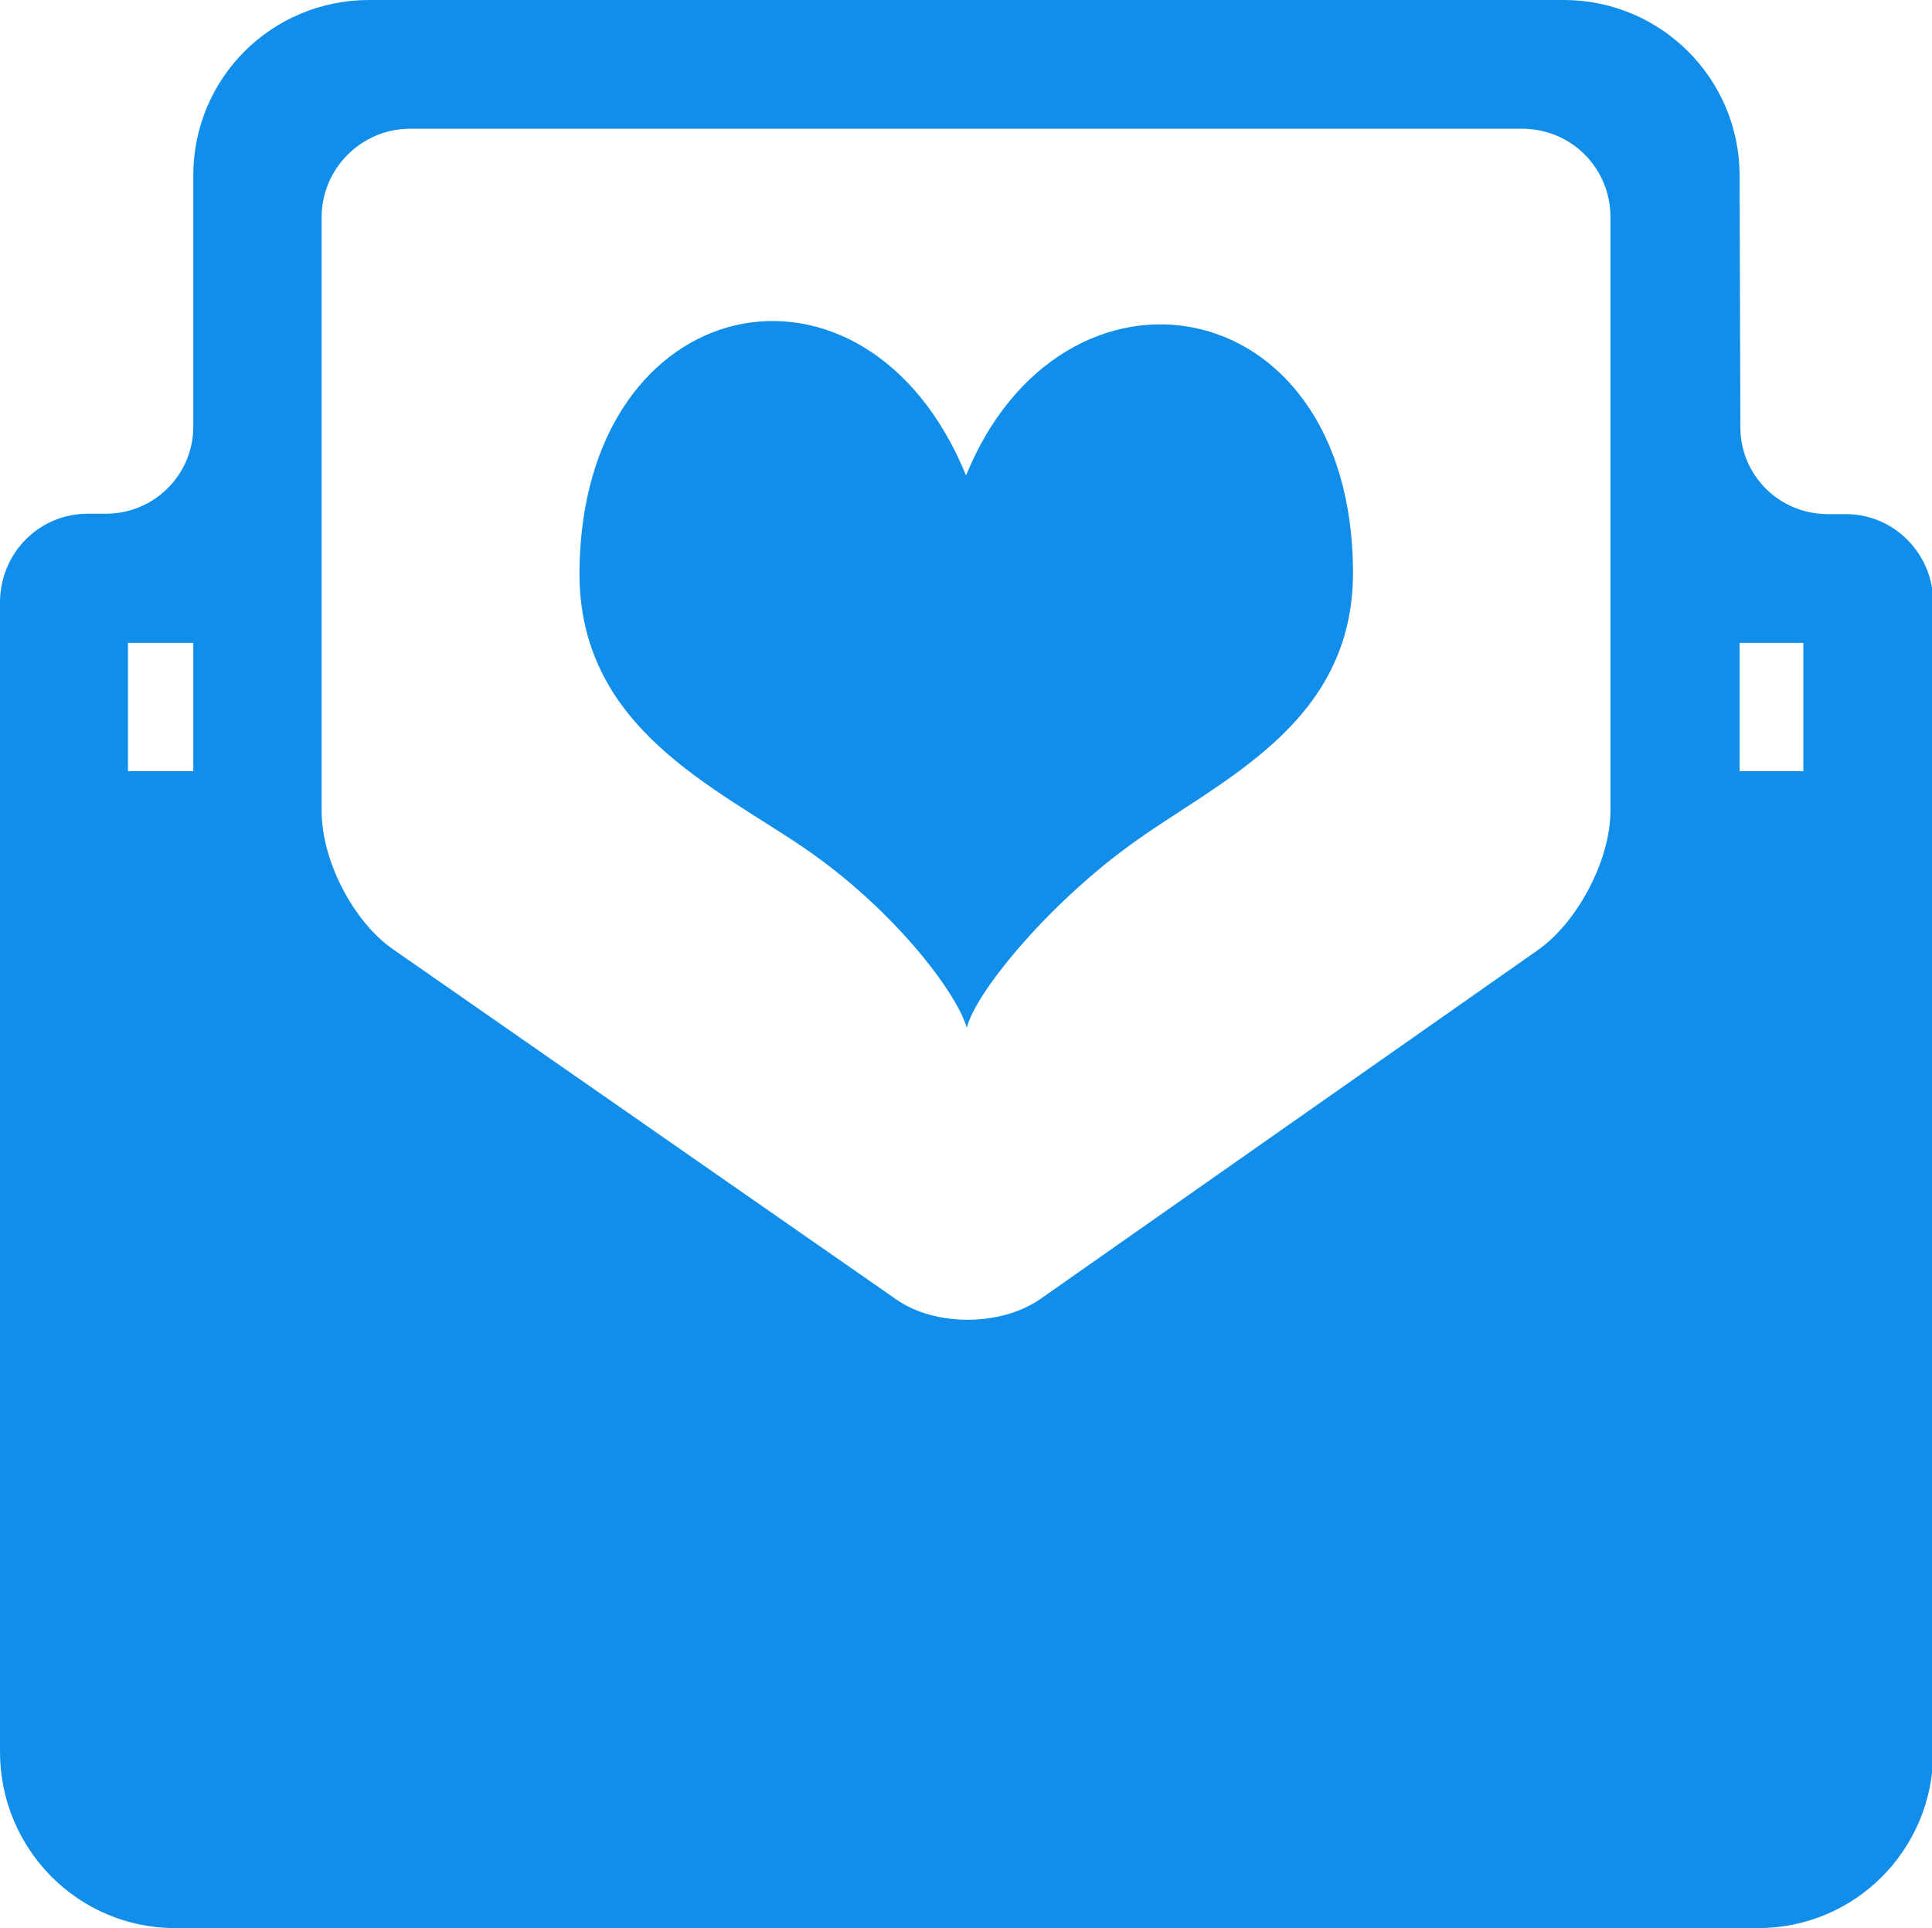 <?xml version="1.0" standalone="no"?><!DOCTYPE svg PUBLIC "-//W3C//DTD SVG 1.1//EN" "http://www.w3.org/Graphics/SVG/1.1/DTD/svg11.dtd"><svg t="1541658150194" class="icon" style="" viewBox="0 0 1026 1024" version="1.1" xmlns="http://www.w3.org/2000/svg" p-id="3464" xmlns:xlink="http://www.w3.org/1999/xlink" width="200.391" height="200"><defs><style type="text/css">.icon{fill: #108EE9}</style></defs><path d="M428.035 451.028c46.807 32.231 80.064 76.164 85.402 94.845 4.516-18.476 41.469-63.641 84.786-95.666 47.217-35.105 120.917-64.051 120.302-147.195-1.026-151.506-154.585-175.32-205.498-50.502-53.171-130.156-204.266-99.772-205.293 51.323-0.411 82.938 72.263 114.143 120.302 147.195z m529.655-41.469H923.817v-68.157h33.873v68.157z m-102.441 21.145c0 25.867-17.45 59.124-38.595 73.905L552.648 689.783c-21.145 14.781-56.045 14.781-76.574 0.411l-267.291-185.995c-21.145-14.576-37.979-47.217-37.979-73.289V115.374c0-25.867 21.145-47.012 47.012-47.012h590.422c26.072 0 47.012 20.735 47.012 47.012v315.33zM102.646 409.559H67.952v-68.157H102.646v68.157zM923.817 93.203c0-51.323-41.674-93.203-93.408-93.203h-634.354C144.321 0 102.646 41.469 102.646 93.203v133.44c0 25.456-20.735 46.191-46.396 46.191h-9.649c-25.867 0-46.601 20.94-46.601 47.217v610.335c0 51.528 41.469 93.613 92.998 93.613h840.674c51.323 0 92.998-41.469 92.998-93.613V320.051c0-25.867-20.735-47.012-46.396-47.012h-9.649c-25.662 0-46.396-20.529-46.396-46.191l-0.411-133.646z" p-id="3465"></path></svg>